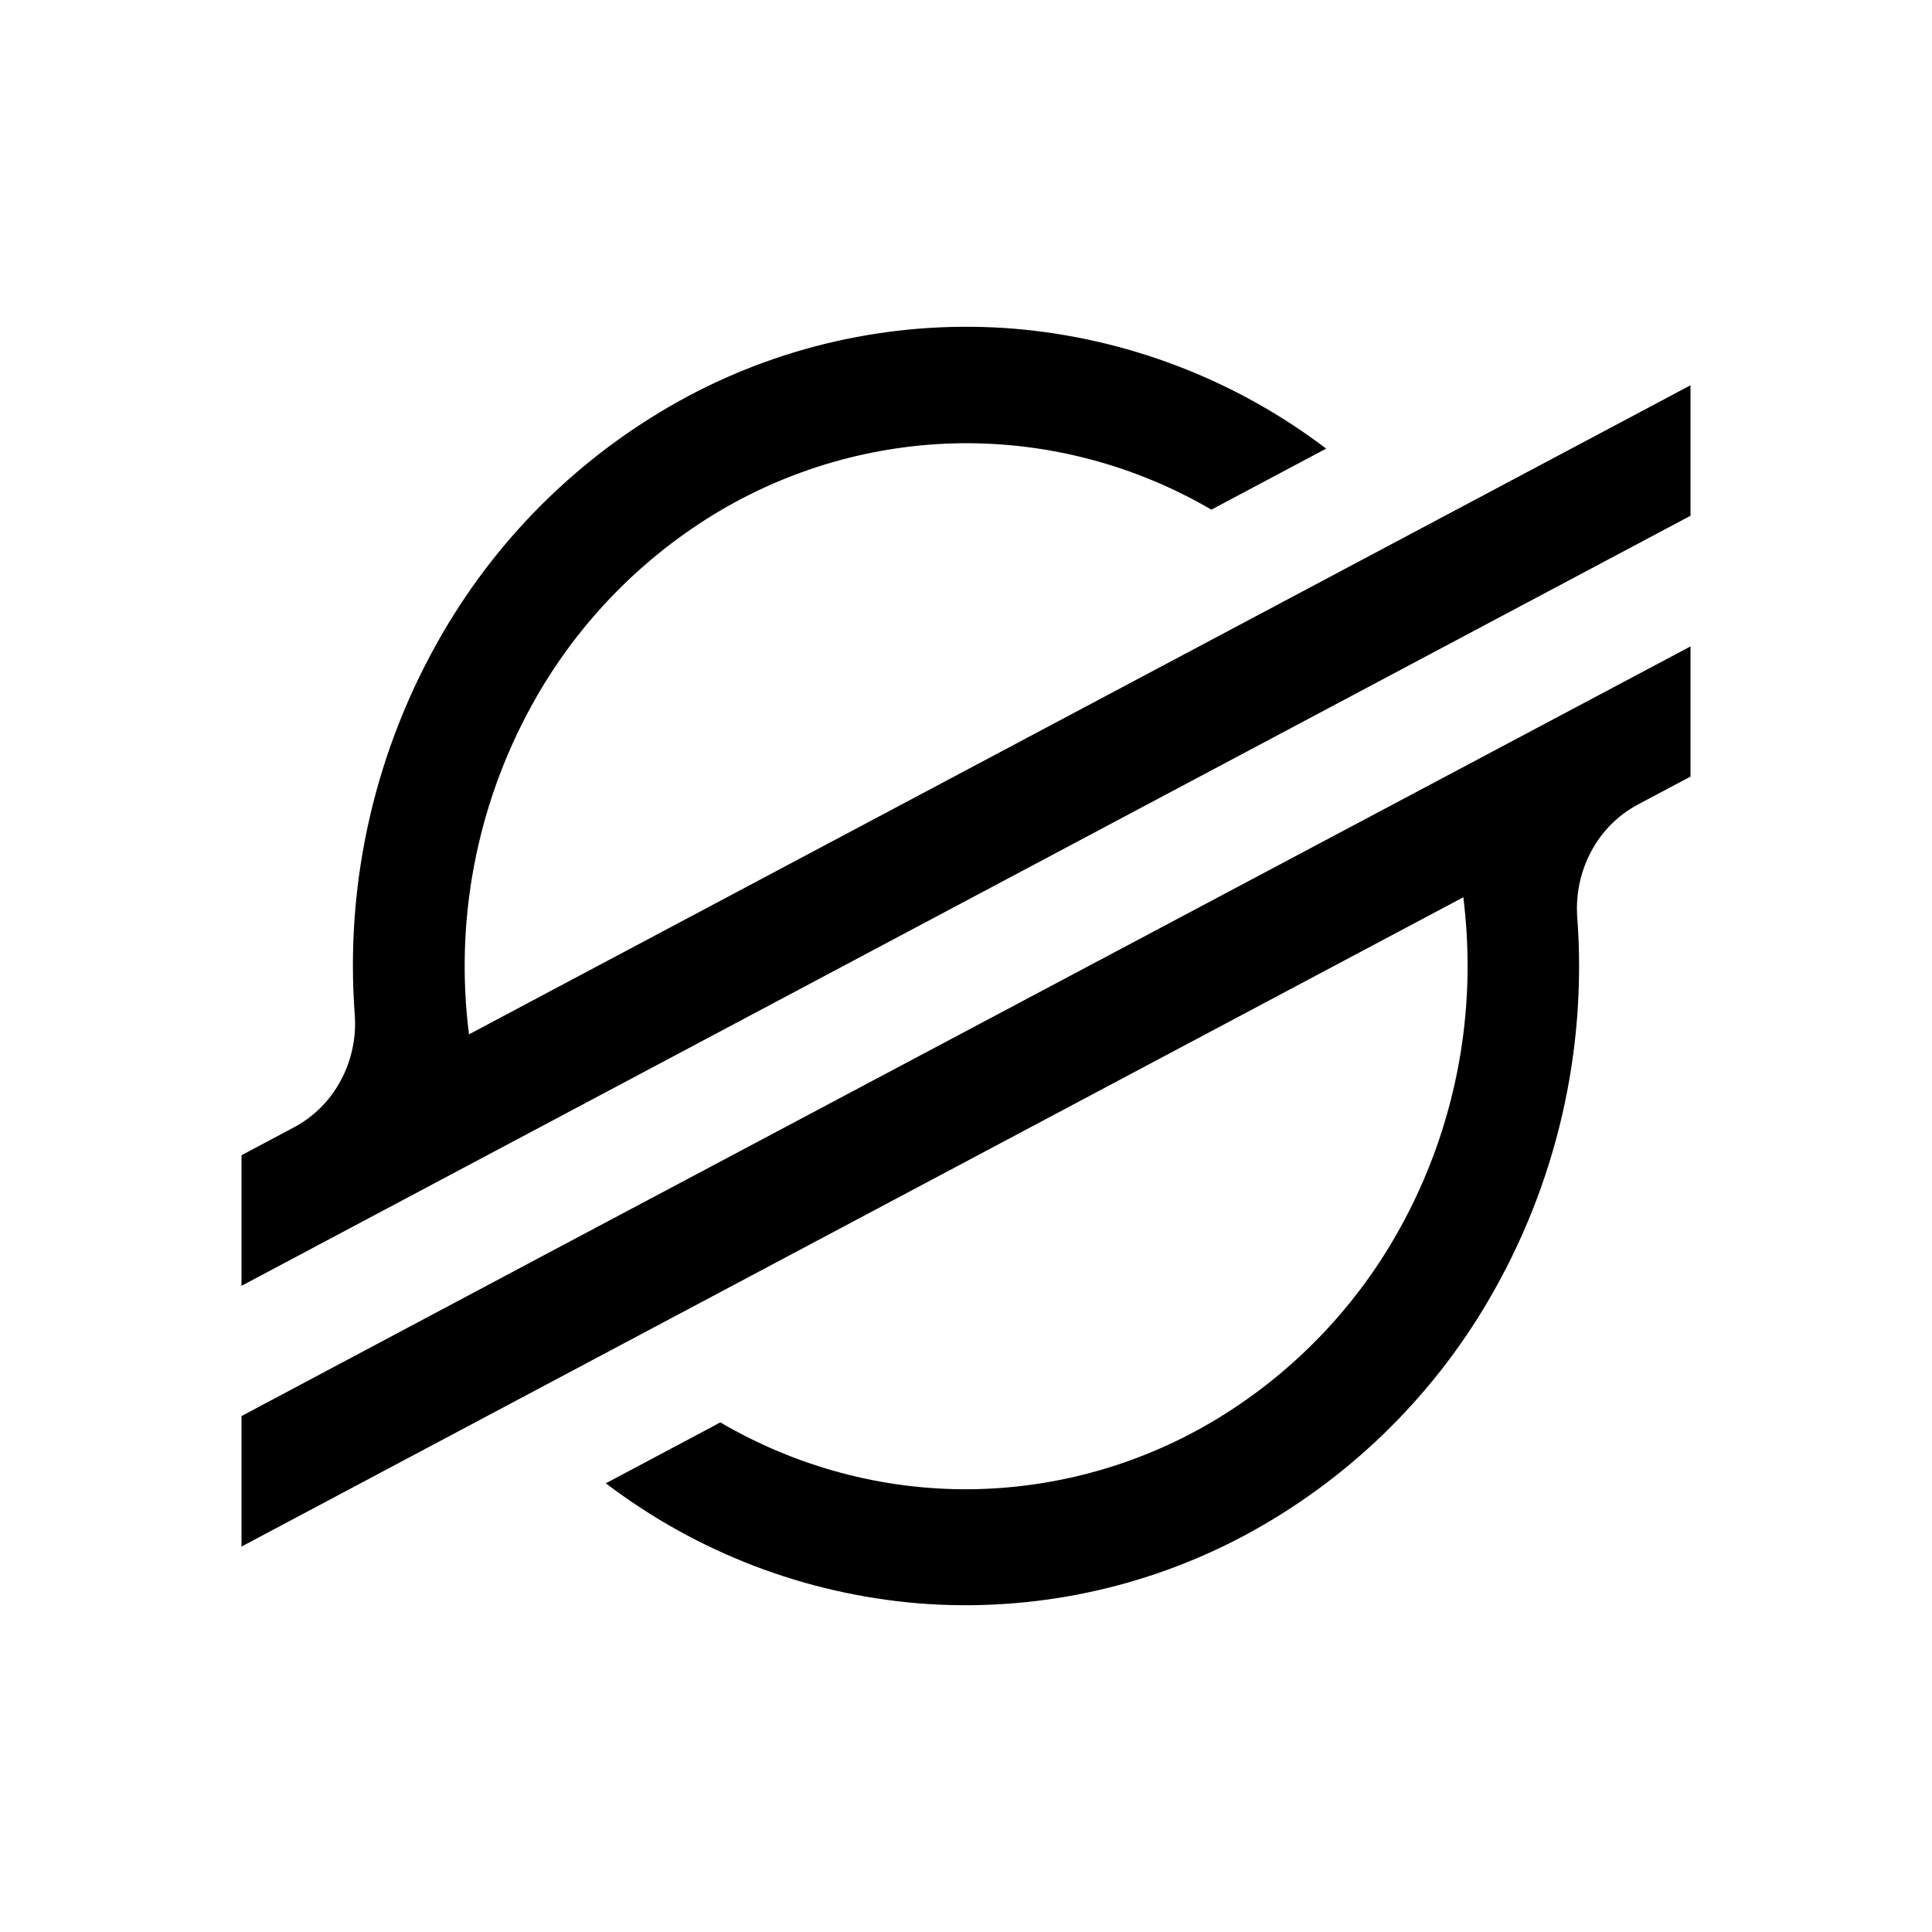 <svg width="24" height="24" viewBox="0 0 24 24" fill="none" xmlns="http://www.w3.org/2000/svg">
<path d="M5.826 12.849C5.647 11.442 5.918 10.015 6.6 8.772C7.132 7.798 7.91 6.98 8.855 6.398C9.785 5.828 10.852 5.519 11.943 5.506C13.033 5.495 14.106 5.781 15.048 6.331L16.474 5.573C15.349 4.718 14.003 4.201 12.595 4.083C11.191 3.97 9.783 4.262 8.541 4.925C7.278 5.602 6.228 6.615 5.506 7.853C4.666 9.289 4.282 10.947 4.407 12.606C4.428 12.889 4.367 13.173 4.233 13.423C4.099 13.672 3.898 13.873 3.654 14.003L3 14.351V15.973L21 6.407V4.786L5.826 12.849ZM21 8.03L6.791 15.575L3 17.591V19.212L18.178 11.146C18.213 11.43 18.231 11.716 18.231 12.002C18.231 13.131 17.947 14.243 17.404 15.234C16.871 16.209 16.093 17.027 15.146 17.609C14.215 18.18 13.146 18.488 12.054 18.5C10.967 18.51 9.896 18.224 8.947 17.669L8.871 17.711L7.526 18.426C8.65 19.282 9.996 19.799 11.404 19.917C12.808 20.03 14.215 19.738 15.458 19.075C16.72 18.399 17.771 17.386 18.493 16.149C19.334 14.712 19.718 13.052 19.593 11.391C19.573 11.108 19.633 10.825 19.767 10.575C19.898 10.329 20.099 10.127 20.345 9.995L21 9.647V8.03Z" fill="black"/>
</svg>
